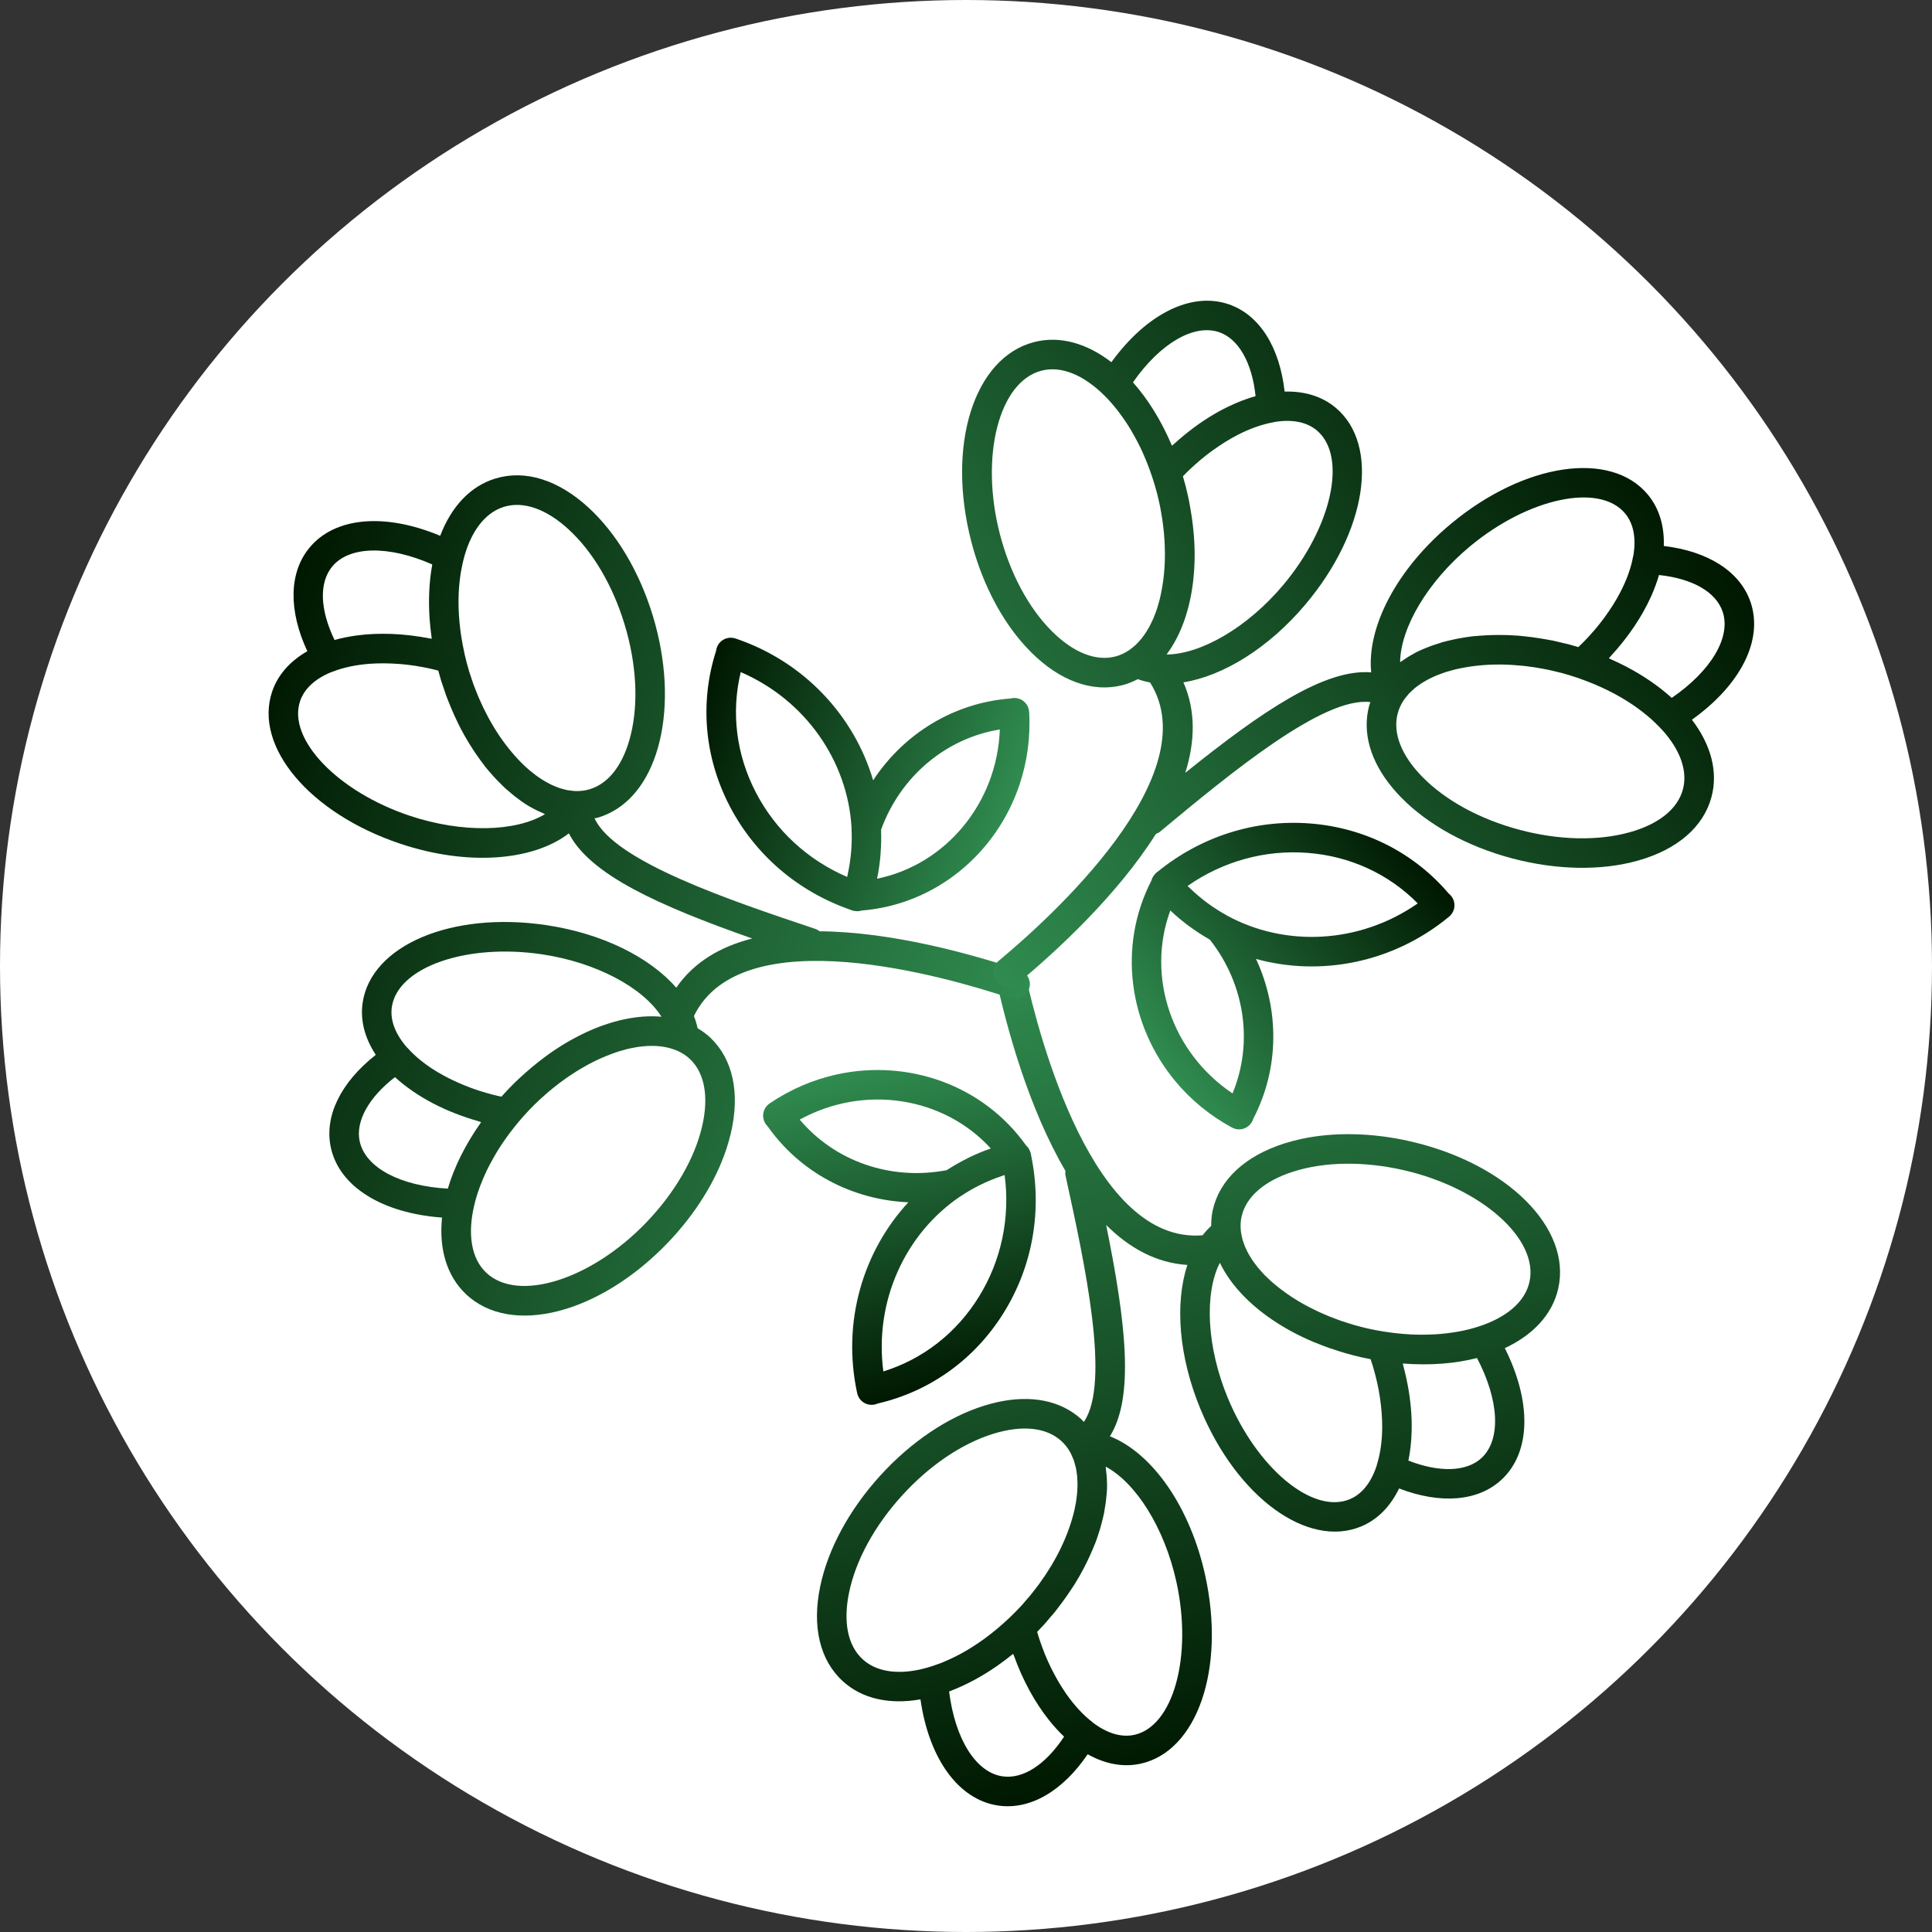 <svg width="308" height="308" viewBox="0 0 308 308" fill="none" xmlns="http://www.w3.org/2000/svg">
<rect x="0" y="0" width="308" height="308" fill="#333333" stroke="none"/>
<circle cx="154" cy="154" r="154" fill="white"/>
<path d="M134.377 268.032C137.435 270.815 141.766 271.783 146.74 270.914C148.089 280.348 152.771 286.886 159.09 287.835C164.179 288.601 169.396 285.561 173.398 279.663C176.133 281.197 179.02 281.785 181.838 281.168C190.861 279.194 195.39 266.036 192.147 251.211C189.74 240.206 183.702 231.653 176.944 228.974C180.861 222.711 179.5 210.852 176.344 195.287C180.002 198.929 184.292 201.339 189.288 201.657C187.279 207.794 187.901 216.252 191.392 224.669C197.21 238.688 208.441 246.876 216.977 243.356C219.645 242.25 221.676 240.117 223.044 237.293C229.696 239.844 235.718 239.358 239.455 235.818C244.085 231.435 244.161 223.414 239.899 214.921C244.354 212.843 247.462 209.595 248.41 205.442C250.611 195.792 240.244 185.474 224.807 181.949C218.704 180.555 212.612 180.442 207.347 181.594C206.446 181.791 205.572 182.026 204.726 182.295C198.491 184.288 194.452 188.043 193.347 192.871C193.153 193.723 193.09 194.58 193.087 195.435C192.593 195.89 192.136 196.385 191.715 196.928C174.299 198.403 165.677 165.498 163.397 155.075C163.119 153.806 161.867 153.001 160.595 153.279C159.324 153.557 158.522 154.812 158.799 156.081C160.488 163.803 163.942 176.585 169.849 186.66C169.826 186.899 169.806 187.139 169.86 187.385C172.958 201.549 177.075 220.454 172.787 226.687C172.642 226.54 172.517 226.377 172.363 226.237C169.11 223.28 164.436 222.342 159.055 223.519C158.374 223.668 157.684 223.85 156.985 224.066C151.16 225.862 145.242 229.838 140.312 235.262C135.383 240.686 131.986 246.96 130.752 252.927C129.425 259.338 130.711 264.701 134.377 268.032ZM215.173 239.01C209.256 241.461 200.386 234.059 195.74 222.87C192.352 214.708 191.989 206.197 194.465 201.32C194.483 201.355 194.509 201.39 194.527 201.424C195.307 203.022 196.391 204.572 197.734 206.044C197.804 206.122 197.874 206.199 197.946 206.275C199.317 207.74 200.946 209.118 202.802 210.379C202.883 210.434 202.968 210.488 203.049 210.542C203.943 211.139 204.882 211.709 205.877 212.246C205.925 212.271 205.97 212.3 206.019 212.325C207.053 212.88 208.135 213.397 209.264 213.878C209.389 213.932 209.52 213.978 209.646 214.03C210.412 214.347 211.196 214.65 212.001 214.929C212.004 214.931 212.007 214.932 212.012 214.934C212.014 214.933 212.017 214.933 212.02 214.937C212.203 215 212.396 215.057 212.582 215.117C212.858 215.209 213.131 215.301 213.408 215.39C213.747 215.496 214.081 215.604 214.428 215.704C214.436 215.707 214.442 215.713 214.452 215.713C215.272 215.948 216.107 216.167 216.955 216.363C217.469 216.479 217.986 216.585 218.499 216.682C218.585 216.943 218.677 217.202 218.757 217.464C218.826 217.695 218.898 217.925 218.965 218.153C219.155 218.813 219.326 219.472 219.476 220.128C219.494 220.208 219.519 220.287 219.536 220.367C219.706 221.132 219.848 221.891 219.964 222.644C219.984 222.765 219.995 222.883 220.014 223.002C220.105 223.63 220.177 224.255 220.231 224.867C220.246 225.02 220.257 225.172 220.269 225.324C220.318 226.002 220.347 226.675 220.348 227.327C220.349 227.354 220.35 227.38 220.351 227.406C220.349 229.632 220.071 231.697 219.508 233.487C219.498 233.518 219.505 233.551 219.495 233.582C218.646 236.229 217.194 238.173 215.173 239.01ZM236.22 232.402C233.842 234.649 229.464 234.786 224.525 232.845C224.755 231.74 224.907 230.572 224.987 229.362C224.99 229.311 224.993 229.26 224.996 229.206C225.071 228.005 225.078 226.762 225.002 225.476C224.858 223.004 224.427 220.394 223.712 217.72C223.682 217.603 223.667 217.491 223.637 217.375C223.663 217.376 223.692 217.377 223.719 217.378C227.972 217.701 231.97 217.392 235.463 216.498C238.989 223.204 239.331 229.459 236.22 232.402ZM206.158 186.783C211.165 185.184 217.424 185.096 223.76 186.543C236.194 189.383 245.383 197.56 243.82 204.399C243.083 207.638 240.027 210.087 235.711 211.479C234.74 211.795 233.712 212.051 232.638 212.252C232.469 212.285 232.299 212.31 232.127 212.34C231.086 212.515 230.009 212.644 228.899 212.714C228.714 212.725 228.522 212.727 228.336 212.736C227.181 212.789 226.008 212.797 224.806 212.732C224.735 212.729 224.661 212.718 224.59 212.715C223.35 212.641 222.092 212.507 220.83 212.309C220.745 212.296 220.664 212.287 220.579 212.274C219.725 212.136 218.866 211.975 217.999 211.779C217.264 211.61 216.54 211.419 215.831 211.215C215.551 211.134 215.275 211.043 214.999 210.956C214.603 210.833 214.211 210.712 213.823 210.58C213.46 210.454 213.106 210.32 212.751 210.185C212.463 210.078 212.176 209.969 211.894 209.855C211.497 209.694 211.104 209.527 210.719 209.353C210.503 209.256 210.289 209.158 210.077 209.06C209.661 208.865 209.249 208.666 208.847 208.457C208.689 208.376 208.536 208.292 208.381 208.21C207.947 207.98 207.52 207.743 207.107 207.498C207.019 207.446 206.935 207.392 206.846 207.339C205.647 206.614 204.547 205.835 203.547 205.02C203.254 204.781 202.958 204.542 202.685 204.296C202.382 204.025 202.094 203.751 201.814 203.473C201.752 203.411 201.684 203.352 201.624 203.29C201.367 203.026 201.132 202.757 200.894 202.486C200.775 202.348 200.648 202.21 200.534 202.071C200.334 201.828 200.153 201.584 199.973 201.336C199.849 201.166 199.726 200.998 199.611 200.828C199.457 200.594 199.314 200.36 199.176 200.125C199.067 199.937 198.964 199.75 198.868 199.564C198.751 199.339 198.641 199.113 198.544 198.886C198.456 198.686 198.381 198.485 198.309 198.287C198.23 198.07 198.153 197.851 198.091 197.634C198.029 197.416 197.987 197.201 197.944 196.984C197.903 196.786 197.86 196.586 197.833 196.387C197.73 195.554 197.754 194.727 197.939 193.919C198.655 190.782 201.573 188.246 206.158 186.783ZM159.789 283.18C155.547 282.54 152.246 277.196 151.308 269.662C151.348 269.646 151.389 269.625 151.432 269.608C153.988 268.642 156.535 267.271 158.997 265.554C159.039 265.526 159.081 265.495 159.122 265.464C159.859 264.946 160.587 264.397 161.304 263.819C161.376 263.762 161.45 263.715 161.519 263.656C161.556 263.759 161.604 263.849 161.641 263.952C163.077 267.926 164.979 271.381 167.175 274.15C167.204 274.187 167.232 274.224 167.261 274.259C168.023 275.207 168.813 276.078 169.635 276.854L169.638 276.856C166.675 281.337 163.082 283.674 159.789 283.18ZM187.549 252.217C190.139 264.054 187.062 275.208 180.832 276.57C178.697 277.037 176.393 276.274 174.188 274.586C174.164 274.565 174.151 274.537 174.125 274.516C172.641 273.373 171.237 271.84 169.966 270.02C169.939 269.983 169.916 269.942 169.888 269.905C169.528 269.383 169.182 268.835 168.844 268.271C168.76 268.128 168.676 267.985 168.593 267.839C168.294 267.322 168.008 266.784 167.732 266.235C167.669 266.112 167.604 265.994 167.543 265.867C167.214 265.19 166.898 264.496 166.604 263.779C166.564 263.685 166.53 263.581 166.492 263.486C166.249 262.884 166.023 262.266 165.809 261.641C165.728 261.403 165.651 261.162 165.574 260.919C165.492 260.667 165.423 260.407 165.346 260.152C165.71 259.781 166.07 259.399 166.428 259.007C166.727 258.679 167.001 258.338 167.288 258.005C167.562 257.685 167.849 257.367 168.113 257.044C168.322 256.786 168.512 256.523 168.713 256.265C168.918 256.001 169.118 255.738 169.315 255.471C169.913 254.666 170.484 253.852 171.013 253.025C171.134 252.837 171.259 252.651 171.377 252.462C171.906 251.609 172.387 250.747 172.841 249.882C173.031 249.52 173.208 249.158 173.383 248.795C173.63 248.283 173.86 247.77 174.08 247.257C174.109 247.191 174.14 247.124 174.169 247.057C174.204 246.975 174.236 246.891 174.271 246.808C174.399 246.499 174.54 246.188 174.658 245.878C174.881 245.288 175.069 244.697 175.251 244.108C175.263 244.072 175.276 244.035 175.288 243.999C175.355 243.777 175.425 243.557 175.487 243.336C175.595 242.958 175.682 242.588 175.774 242.214C175.796 242.117 175.83 242.018 175.852 241.922C175.857 241.909 175.849 241.896 175.851 241.881C175.891 241.701 175.947 241.52 175.986 241.343C176.043 241.064 176.069 240.798 176.117 240.522C176.187 240.117 176.262 239.71 176.309 239.309C176.418 238.43 176.487 237.567 176.491 236.738C176.492 236.632 176.477 236.531 176.476 236.426C176.468 235.618 176.399 234.841 176.292 234.086C176.279 233.997 176.285 233.9 176.271 233.814C181.097 236.395 185.661 243.585 187.549 252.217ZM135.359 253.882C136.426 248.727 139.42 243.24 143.793 238.432C148.163 233.622 153.342 230.119 158.372 228.568C162.975 227.147 166.816 227.559 169.197 229.724C169.781 230.254 170.263 230.883 170.652 231.596C170.761 231.798 170.847 232.015 170.94 232.229C171.012 232.394 171.092 232.55 171.156 232.721C171.24 232.951 171.301 233.195 171.368 233.436C171.416 233.613 171.472 233.782 171.513 233.965C171.567 234.214 171.6 234.476 171.638 234.735C171.665 234.927 171.699 235.115 171.718 235.313C171.744 235.584 171.753 235.867 171.763 236.146C171.77 236.344 171.78 236.542 171.779 236.745C171.777 237.046 171.759 237.359 171.74 237.669C171.728 237.859 171.717 238.047 171.696 238.242C171.662 238.592 171.615 238.949 171.559 239.308C171.535 239.455 171.512 239.602 171.485 239.753C171.414 240.144 171.334 240.54 171.239 240.939C171.156 241.299 171.047 241.67 170.944 242.037C170.424 243.854 169.679 245.734 168.703 247.617C168.683 247.657 168.663 247.698 168.643 247.738C168.383 248.234 168.106 248.73 167.818 249.222C167.766 249.311 167.713 249.402 167.661 249.492C167.389 249.947 167.105 250.399 166.811 250.849C166.711 250.999 166.612 251.15 166.51 251.3C166.244 251.693 165.971 252.088 165.688 252.477C165.485 252.751 165.278 253.025 165.067 253.295C164.848 253.581 164.632 253.87 164.402 254.151C164.091 254.535 163.759 254.911 163.427 255.289C163.267 255.471 163.118 255.66 162.953 255.841C162.337 256.518 161.707 257.159 161.068 257.776C160.965 257.876 160.858 257.969 160.754 258.066C158.354 260.333 155.759 262.237 153.141 263.656C153.091 263.683 153.044 263.708 152.994 263.733C152.5 263.998 152.005 264.244 151.51 264.472C151.416 264.517 151.321 264.557 151.229 264.599C150.765 264.809 150.3 265.007 149.837 265.183C149.722 265.227 149.607 265.264 149.493 265.304C149.036 265.471 148.577 265.632 148.124 265.765C148.122 265.765 148.118 265.768 148.115 265.769C147.631 265.911 147.152 266.045 146.685 266.147C142.835 266.989 139.632 266.435 137.549 264.542C135.159 262.383 134.384 258.595 135.359 253.882Z" fill="url(#paint0_linear_190_30)"/>
<path d="M144.81 191.668C137.602 199.462 134.184 210.729 136.652 222.108C136.854 223.044 137.604 223.762 138.546 223.929C139.029 224.012 139.512 223.94 139.944 223.744C148.318 221.801 155.446 216.658 160.048 209.219C164.669 201.755 166.189 192.857 164.368 184.128C164.368 184.114 164.371 184.098 164.368 184.084C164.367 184.066 164.356 184.049 164.352 184.03C164.338 183.966 164.334 183.904 164.32 183.84C164.293 183.716 164.231 183.609 164.186 183.493C164.166 183.445 164.152 183.392 164.129 183.344C163.994 183.066 163.817 182.818 163.585 182.618C156.71 172.937 144.717 168.811 133.425 171.281C129.698 172.096 126.05 173.629 122.686 175.916C121.893 176.456 121.507 177.422 121.71 178.358C121.81 178.828 122.052 179.242 122.383 179.562C127.571 186.938 135.878 191.285 144.81 191.668ZM156.047 206.744C152.472 212.522 147.125 216.678 140.823 218.635C139.341 207.411 144.332 196.653 153.066 190.746C153.08 190.735 153.1 190.736 153.114 190.726C155.174 189.34 157.368 188.27 159.655 187.5C159.785 187.457 159.908 187.402 160.039 187.361C160.079 187.347 160.118 187.341 160.159 187.327C161.061 194.138 159.635 200.946 156.047 206.744ZM157.953 183.089C156.746 183.499 155.586 183.999 154.457 184.542C154.32 184.608 154.188 184.686 154.051 184.754C153.036 185.26 152.058 185.819 151.114 186.425C151.04 186.473 150.961 186.507 150.884 186.555C141.978 188.248 133.084 185.127 127.491 178.488C137.757 172.851 150.403 174.816 157.953 183.089Z" fill="url(#paint1_linear_190_30)"/>
<path d="M78.99 76.281C75.032 77.48 71.98 80.701 70.175 85.417C61.384 81.737 53.371 82.403 49.315 87.341C46.048 91.317 45.982 97.355 48.993 103.816C46.274 105.377 44.289 107.554 43.373 110.29C40.44 119.048 49.413 129.684 63.804 134.503C74.486 138.08 84.925 137.282 90.691 132.855C94.058 139.43 104.938 144.344 119.918 149.616C114.916 150.889 110.647 153.336 107.811 157.461C103.573 152.59 95.993 148.786 86.977 147.467C71.958 145.271 59.169 150.714 57.813 159.847C57.395 162.705 58.184 165.543 59.907 168.164C54.306 172.567 51.635 177.986 52.757 183.01C54.145 189.232 60.992 193.411 70.47 194.108C69.969 198.998 71.163 203.332 74.242 206.276C81.397 213.114 95.573 209.505 106.515 198.061C110.842 193.537 114.063 188.364 115.774 183.254C116.067 182.379 116.314 181.509 116.516 180.644C118.003 174.27 116.851 168.876 113.273 165.452C112.641 164.848 111.938 164.355 111.205 163.913C111.067 163.257 110.877 162.61 110.627 161.97C118.292 146.262 150.962 155.735 161.079 159.123C162.311 159.536 163.645 158.873 164.058 157.639C164.471 156.405 163.805 155.073 162.574 154.66C155.078 152.15 142.334 148.56 130.655 148.464C130.462 148.322 130.265 148.182 130.027 148.102C116.279 143.498 97.938 137.337 94.786 130.459C94.987 130.41 95.191 130.386 95.389 130.326C99.596 129.05 102.799 125.519 104.548 120.295C104.769 119.634 104.967 118.949 105.14 118.237C106.585 112.316 106.207 105.196 104.078 98.183C101.95 91.169 98.306 85.035 93.816 80.916C88.993 76.489 83.73 74.843 78.99 76.281ZM62.469 160.528C63.4 154.191 74.303 150.372 86.292 152.121C95.036 153.399 102.528 157.452 105.446 162.079C105.407 162.076 105.363 162.081 105.325 162.078C103.553 161.929 101.666 162.064 99.714 162.462C99.61 162.482 99.509 162.503 99.407 162.526C97.446 162.951 95.427 163.643 93.393 164.59C93.305 164.632 93.215 164.676 93.126 164.719C92.156 165.18 91.184 165.694 90.214 166.272C90.167 166.301 90.119 166.325 90.073 166.354C89.066 166.957 88.067 167.621 87.076 168.343C86.965 168.423 86.859 168.511 86.749 168.594C86.085 169.088 85.422 169.606 84.77 170.154C84.767 170.156 84.764 170.157 84.76 170.161C84.759 170.163 84.758 170.165 84.753 170.166C84.605 170.29 84.457 170.427 84.31 170.556C84.09 170.746 83.871 170.933 83.653 171.125C83.388 171.362 83.124 171.593 82.86 171.84C82.853 171.845 82.845 171.848 82.84 171.856C82.218 172.439 81.601 173.044 80.999 173.671C80.635 174.053 80.279 174.443 79.932 174.833C79.664 174.773 79.394 174.72 79.129 174.653C78.895 174.595 78.661 174.539 78.43 174.479C77.767 174.304 77.114 174.112 76.473 173.905C76.395 173.879 76.315 173.86 76.237 173.834C75.493 173.587 74.768 173.32 74.062 173.034C73.949 172.988 73.842 172.937 73.73 172.892C73.144 172.649 72.571 172.39 72.017 172.123C71.878 172.056 71.742 171.989 71.606 171.921C70.999 171.615 70.406 171.295 69.845 170.961C69.822 170.949 69.799 170.936 69.776 170.923C67.866 169.78 66.236 168.482 64.987 167.081C64.966 167.057 64.935 167.046 64.913 167.022C63.076 164.935 62.152 162.692 62.469 160.528ZM57.349 181.984C56.639 178.791 58.767 174.962 62.966 171.718C63.797 172.482 64.722 173.211 65.719 173.9C65.762 173.929 65.804 173.958 65.849 173.988C66.842 174.668 67.904 175.312 69.048 175.906C71.243 177.05 73.706 178.019 76.368 178.776C76.483 178.81 76.588 178.855 76.703 178.889C76.688 178.911 76.672 178.935 76.657 178.958C74.2 182.443 72.414 186.034 71.391 189.491C63.825 189.079 58.279 186.165 57.349 181.984ZM111.929 179.572C110.734 184.691 107.6 190.108 103.108 194.806C94.293 204.024 82.561 207.719 77.492 202.87C75.089 200.576 74.554 196.697 75.572 192.278C75.799 191.282 76.106 190.268 76.484 189.243C76.543 189.082 76.609 188.923 76.671 188.76C77.055 187.776 77.496 186.785 78.005 185.797C78.09 185.632 78.188 185.466 78.275 185.302C78.822 184.284 79.417 183.272 80.088 182.273C80.128 182.214 80.175 182.156 80.215 182.097C80.913 181.07 81.674 180.059 82.491 179.077C82.546 179.011 82.595 178.946 82.649 178.88C83.206 178.217 83.785 177.563 84.398 176.919C84.92 176.374 85.455 175.851 85.994 175.346C86.207 175.147 86.427 174.958 86.643 174.765C86.951 174.488 87.257 174.213 87.569 173.948C87.863 173.701 88.16 173.466 88.457 173.231C88.698 173.038 88.938 172.848 89.18 172.664C89.522 172.406 89.867 172.154 90.214 171.913C90.408 171.777 90.602 171.643 90.795 171.512C91.176 171.255 91.558 171.003 91.943 170.765C92.094 170.671 92.245 170.583 92.394 170.492C92.814 170.238 93.237 169.992 93.658 169.763C93.749 169.714 93.838 169.67 93.929 169.621C95.167 168.963 96.399 168.418 97.612 167.977C97.967 167.849 98.324 167.717 98.675 167.609C99.063 167.488 99.447 167.381 99.829 167.283C99.913 167.262 100 167.234 100.083 167.214C100.442 167.129 100.793 167.065 101.148 167C101.327 166.968 101.511 166.931 101.689 166.903C102 166.856 102.303 166.826 102.607 166.799C102.817 166.78 103.025 166.76 103.229 166.749C103.509 166.736 103.783 166.734 104.055 166.735C104.273 166.739 104.486 166.746 104.695 166.759C104.948 166.774 105.199 166.796 105.444 166.828C105.66 166.856 105.871 166.894 106.078 166.934C106.305 166.977 106.532 167.024 106.751 167.082C106.97 167.141 107.176 167.215 107.384 167.289C107.575 167.356 107.769 167.421 107.954 167.5C108.721 167.839 109.419 168.283 110.018 168.856C112.344 171.079 113.025 174.886 111.929 179.572ZM52.953 90.329C55.678 87.015 61.958 86.922 68.907 89.981C68.901 90.023 68.898 90.07 68.89 90.114C68.409 92.804 68.28 95.695 68.491 98.689C68.494 98.739 68.499 98.79 68.504 98.842C68.57 99.74 68.669 100.647 68.798 101.558C68.81 101.649 68.812 101.737 68.827 101.826C68.72 101.805 68.617 101.801 68.51 101.78C64.363 100.974 60.421 100.836 56.918 101.3C56.871 101.307 56.825 101.311 56.78 101.319C55.575 101.486 54.423 101.718 53.334 102.026L53.331 102.028C51.004 97.186 50.841 92.902 52.953 90.329ZM65.298 130.04C53.809 126.192 45.811 117.831 47.836 111.784C48.53 109.711 50.367 108.125 52.946 107.098C52.977 107.088 53.008 107.091 53.039 107.079C54.781 106.392 56.818 105.972 59.032 105.815C59.078 105.811 59.125 105.811 59.171 105.807C59.803 105.765 60.451 105.749 61.109 105.749C61.275 105.75 61.441 105.751 61.608 105.755C62.206 105.764 62.813 105.793 63.427 105.837C63.565 105.847 63.7 105.852 63.84 105.864C64.59 105.929 65.348 106.014 66.113 106.129C66.215 106.143 66.322 106.167 66.423 106.183C67.064 106.284 67.711 106.406 68.357 106.543C68.603 106.595 68.849 106.653 69.097 106.711C69.355 106.771 69.614 106.845 69.872 106.909C70.004 107.412 70.148 107.917 70.3 108.425C70.429 108.85 70.581 109.261 70.72 109.677C70.854 110.077 70.98 110.486 71.122 110.878C71.236 111.19 71.364 111.488 71.483 111.794C71.604 112.105 71.728 112.412 71.856 112.718C72.241 113.643 72.647 114.551 73.084 115.429C73.184 115.629 73.279 115.832 73.382 116.03C73.843 116.922 74.336 117.777 74.846 118.61C75.059 118.959 75.279 119.296 75.501 119.634C75.813 120.108 76.136 120.568 76.463 121.02C76.506 121.079 76.547 121.14 76.59 121.199C76.642 121.272 76.698 121.342 76.751 121.415C76.951 121.683 77.145 121.964 77.351 122.224C77.744 122.717 78.154 123.182 78.566 123.641C78.592 123.669 78.616 123.699 78.641 123.728C78.797 123.899 78.951 124.072 79.108 124.239C79.377 124.525 79.651 124.79 79.925 125.061C79.996 125.129 80.064 125.209 80.135 125.278C80.144 125.288 80.159 125.288 80.171 125.297C80.305 125.424 80.431 125.565 80.563 125.689C80.774 125.881 80.989 126.04 81.201 126.223C81.513 126.491 81.824 126.764 82.143 127.01C82.842 127.554 83.548 128.056 84.258 128.485C84.348 128.54 84.442 128.579 84.534 128.632C85.231 129.039 85.934 129.378 86.637 129.673C86.719 129.708 86.8 129.763 86.881 129.795C82.19 132.614 73.677 132.846 65.298 130.04ZM90.633 84.382C94.511 87.941 97.687 93.325 99.572 99.545C101.46 105.763 101.812 112.006 100.564 117.119C99.423 121.8 97.099 124.886 94.019 125.82C93.265 126.049 92.478 126.14 91.667 126.109C91.437 126.099 91.206 126.062 90.976 126.032C90.797 126.009 90.622 125.998 90.442 125.965C90.202 125.919 89.961 125.846 89.72 125.78C89.543 125.73 89.37 125.692 89.191 125.632C88.95 125.552 88.707 125.446 88.466 125.345C88.287 125.27 88.109 125.203 87.929 125.118C87.683 125.001 87.436 124.864 87.19 124.729C87.016 124.634 86.842 124.54 86.668 124.435C86.41 124.279 86.152 124.103 85.895 123.928C85.738 123.821 85.582 123.714 85.425 123.597C85.143 123.388 84.86 123.165 84.581 122.932C84.466 122.837 84.352 122.741 84.237 122.641C83.937 122.379 83.638 122.108 83.345 121.821C83.078 121.565 82.816 121.281 82.553 121.005C81.261 119.627 80.028 118.023 78.912 116.22C78.888 116.182 78.863 116.144 78.839 116.106C78.547 115.628 78.263 115.136 77.988 114.637C77.939 114.546 77.888 114.455 77.837 114.363C77.586 113.897 77.343 113.421 77.108 112.938C77.031 112.775 76.951 112.612 76.875 112.448C76.674 112.018 76.475 111.582 76.286 111.139C76.155 110.824 76.026 110.506 75.902 110.186C75.769 109.851 75.632 109.518 75.508 109.176C75.339 108.712 75.186 108.234 75.031 107.755C74.957 107.525 74.871 107.3 74.801 107.065C74.536 106.19 74.308 105.32 74.106 104.455C74.074 104.315 74.049 104.175 74.018 104.036C73.303 100.814 72.999 97.61 73.124 94.634C73.126 94.578 73.129 94.524 73.133 94.468C73.159 93.909 73.202 93.357 73.259 92.816C73.269 92.712 73.283 92.61 73.295 92.51C73.353 92.003 73.421 91.502 73.507 91.015C73.528 90.893 73.555 90.775 73.58 90.657C73.671 90.179 73.768 89.703 73.886 89.246C73.887 89.244 73.886 89.239 73.887 89.236C74.013 88.748 74.144 88.268 74.296 87.815C75.548 84.077 77.666 81.612 80.359 80.795C83.438 79.85 87.088 81.127 90.633 84.382Z" fill="url(#paint2_linear_190_30)"/>
<path d="M139.197 124.401C136.202 114.216 128.282 105.503 117.248 101.786C116.34 101.48 115.34 101.755 114.713 102.478C114.395 102.851 114.209 103.302 114.155 103.773C111.528 111.959 112.289 120.716 116.314 128.481C120.353 136.276 127.212 142.144 135.64 145.058C135.652 145.065 135.663 145.076 135.677 145.08C135.694 145.088 135.714 145.088 135.732 145.094C135.794 145.115 135.849 145.143 135.912 145.164C136.032 145.204 136.156 145.206 136.278 145.227C136.33 145.234 136.382 145.249 136.435 145.255C136.744 145.281 137.047 145.256 137.338 145.16C149.174 144.222 158.867 136.042 162.537 125.082C163.748 121.464 164.304 117.546 164.065 113.485C164.008 112.528 163.377 111.701 162.47 111.395C162.015 111.24 161.535 111.236 161.091 111.355C152.098 112.027 144.106 116.929 139.197 124.401ZM120.491 126.316C117.365 120.284 116.538 113.562 118.09 107.148C128.486 111.632 135.162 121.434 135.754 131.961C135.756 131.979 135.745 131.995 135.747 132.013C135.88 134.492 135.673 136.924 135.162 139.282C135.132 139.416 135.117 139.55 135.084 139.683C135.075 139.725 135.061 139.762 135.052 139.803C128.743 137.085 123.629 132.37 120.491 126.316ZM139.822 140.083C140.088 138.837 140.254 137.585 140.367 136.337C140.38 136.185 140.382 136.032 140.393 135.879C140.479 134.749 140.501 133.622 140.465 132.501C140.462 132.413 140.473 132.328 140.471 132.238C143.585 123.724 150.825 117.688 159.393 116.291C158.968 127.996 150.796 137.844 139.822 140.083Z" fill="url(#paint3_linear_190_30)"/>
<path d="M272.85 127.041C273.916 123.045 272.784 118.754 269.726 114.736C277.485 109.202 281.139 102.039 279.077 95.99C277.418 91.119 272.321 87.882 265.243 87.039C265.348 83.906 264.543 81.072 262.7 78.852C256.8 71.746 243.032 73.772 231.357 83.467C222.69 90.663 217.87 99.957 218.596 107.19C211.234 106.589 201.327 113.249 188.955 123.207C190.507 118.284 190.676 113.367 188.662 108.783C195.035 107.746 202.262 103.306 208.132 96.337C217.908 84.727 220.017 70.988 212.968 65.026C210.759 63.165 207.931 62.341 204.795 62.425C204.002 55.344 200.803 50.22 195.941 48.528C189.921 46.431 182.762 50.05 177.178 57.739C173.285 54.738 168.972 53.471 164.848 54.537C155.266 57.018 150.868 70.968 154.833 86.297C156.4 92.359 159.101 97.821 162.543 101.967C163.132 102.677 163.742 103.345 164.371 103.973C169.006 108.594 174.198 110.455 178.993 109.217C179.839 108.998 180.629 108.66 181.391 108.27C182.021 108.499 182.671 108.678 183.347 108.802C192.662 123.591 167.402 146.373 159.193 153.189C158.194 154.018 158.055 155.501 158.886 156.502C159.718 157.504 161.201 157.639 162.2 156.81C168.281 151.76 178.046 142.817 184.279 132.941C184.501 132.851 184.724 132.758 184.917 132.597C196.072 123.335 210.969 110.99 218.476 111.933C218.412 112.13 218.325 112.315 218.271 112.516C217.14 116.764 218.455 121.346 221.974 125.585C222.419 126.121 222.898 126.65 223.411 127.172C227.684 131.518 233.936 134.947 241.018 136.832C248.101 138.717 255.235 138.85 261.101 137.203C267.405 135.434 271.576 131.827 272.85 127.041ZM209.937 68.625C214.833 72.754 212.337 84.033 204.536 93.303C198.844 100.063 191.453 104.298 185.983 104.34C186.006 104.309 186.024 104.269 186.047 104.238C187.107 102.81 187.986 101.135 188.676 99.266C188.713 99.168 188.749 99.07 188.783 98.972C189.455 97.081 189.93 95.001 190.197 92.773C190.207 92.675 190.217 92.576 190.227 92.478C190.347 91.409 190.421 90.314 190.441 89.184C190.441 89.129 190.446 89.076 190.446 89.021C190.463 87.847 190.425 86.649 190.333 85.426C190.324 85.29 190.305 85.152 190.293 85.016C190.222 84.191 190.131 83.355 190.008 82.511C190.009 82.508 190.009 82.505 190.008 82.499C190.006 82.498 190.005 82.496 190.007 82.491C189.979 82.3 189.941 82.102 189.909 81.909C189.863 81.622 189.82 81.337 189.771 81.05C189.71 80.701 189.652 80.354 189.581 80C189.58 79.992 189.583 79.984 189.578 79.975C189.41 79.139 189.221 78.296 189.005 77.453C188.872 76.943 188.728 76.435 188.579 75.935C188.771 75.739 188.959 75.537 189.155 75.347C189.328 75.179 189.499 75.009 189.671 74.845C190.17 74.373 190.676 73.918 191.19 73.483C191.253 73.43 191.312 73.372 191.375 73.32C191.976 72.817 192.585 72.342 193.2 71.893C193.299 71.82 193.398 71.756 193.495 71.685C194.011 71.315 194.533 70.964 195.052 70.634C195.181 70.551 195.311 70.471 195.44 70.391C196.019 70.035 196.604 69.7 197.183 69.4C197.206 69.387 197.229 69.374 197.252 69.361C199.23 68.34 201.192 67.637 203.04 67.314C203.072 67.309 203.097 67.288 203.13 67.282C205.871 66.82 208.264 67.215 209.937 68.625ZM194.394 52.971C197.483 54.05 199.617 57.876 200.163 63.154C199.076 63.457 197.969 63.859 196.858 64.344C196.811 64.365 196.764 64.386 196.715 64.408C195.614 64.894 194.507 65.459 193.4 66.118C191.271 67.381 189.15 68.964 187.104 70.828C187.015 70.909 186.922 70.974 186.833 71.054C186.821 71.029 186.809 71.003 186.798 70.979C185.129 67.054 183.017 63.645 180.618 60.954C184.952 54.74 190.351 51.561 194.394 52.971ZM167.698 100.638C163.976 96.926 161.022 91.408 159.394 85.116C156.201 72.768 159.239 60.849 166.031 59.094C169.247 58.259 172.826 59.847 176.046 63.04C176.774 63.758 177.474 64.553 178.146 65.414C178.252 65.549 178.353 65.689 178.458 65.827C179.092 66.671 179.702 67.569 180.274 68.522C180.37 68.682 180.459 68.852 180.553 69.013C181.13 70.014 181.677 71.052 182.172 72.149C182.201 72.214 182.226 72.285 182.256 72.349C182.76 73.484 183.219 74.663 183.623 75.875C183.651 75.956 183.681 76.032 183.708 76.113C183.978 76.936 184.229 77.773 184.454 78.632C184.642 79.363 184.805 80.094 184.95 80.817C185.007 81.103 185.052 81.39 185.103 81.675C185.175 82.083 185.248 82.488 185.309 82.893C185.364 83.272 185.408 83.649 185.451 84.026C185.488 84.332 185.523 84.636 185.552 84.939C185.591 85.365 185.623 85.791 185.646 86.213C185.659 86.45 185.671 86.685 185.681 86.918C185.699 87.377 185.711 87.835 185.711 88.288C185.711 88.465 185.707 88.64 185.706 88.815C185.7 89.306 185.687 89.794 185.659 90.273C185.653 90.376 185.644 90.476 185.637 90.579C185.545 91.977 185.359 93.312 185.095 94.574C185.017 94.945 184.941 95.317 184.848 95.672C184.746 96.066 184.635 96.448 184.517 96.825C184.491 96.908 184.469 96.996 184.442 97.077C184.326 97.427 184.195 97.759 184.063 98.095C183.996 98.264 183.931 98.44 183.861 98.606C183.737 98.895 183.603 99.168 183.466 99.441C183.371 99.63 183.279 99.817 183.18 99.996C183.044 100.241 182.902 100.475 182.757 100.706C182.64 100.889 182.521 101.067 182.4 101.238C182.254 101.445 182.103 101.646 181.947 101.837C181.809 102.007 181.666 102.166 181.523 102.321C181.366 102.49 181.207 102.659 181.042 102.815C180.878 102.97 180.706 103.106 180.533 103.244C180.376 103.371 180.218 103.502 180.054 103.617C179.361 104.091 178.616 104.45 177.813 104.658C174.699 105.464 171.104 104.037 167.698 100.638ZM274.622 97.509C276.003 101.571 272.775 106.959 266.514 111.255C266.482 111.226 266.444 111.2 266.41 111.17C264.377 109.343 261.988 107.712 259.332 106.314C259.288 106.29 259.241 106.267 259.195 106.244C258.396 105.828 257.574 105.434 256.731 105.063C256.647 105.026 256.571 104.982 256.488 104.947C256.562 104.867 256.62 104.782 256.694 104.702C259.563 101.601 261.757 98.324 263.207 95.101C263.227 95.057 263.247 95.016 263.264 94.974C263.757 93.862 264.166 92.76 264.478 91.672L264.478 91.669C269.819 92.241 273.547 94.358 274.622 97.509ZM234.363 87.088C243.685 79.347 255.005 76.953 259.079 81.859C260.476 83.541 260.857 85.937 260.371 88.671C260.363 88.703 260.344 88.727 260.338 88.76C260.005 90.603 259.289 92.555 258.256 94.52C258.236 94.561 258.21 94.601 258.19 94.642C257.892 95.201 257.565 95.761 257.219 96.32C257.131 96.461 257.042 96.601 256.951 96.742C256.628 97.245 256.283 97.746 255.922 98.244C255.842 98.357 255.766 98.468 255.682 98.581C255.232 99.184 254.76 99.784 254.259 100.374C254.194 100.453 254.118 100.532 254.051 100.609C253.627 101.101 253.183 101.586 252.726 102.064C252.552 102.245 252.373 102.424 252.193 102.604C252.007 102.792 251.808 102.973 251.617 103.159C251.119 103.006 250.615 102.862 250.103 102.724C249.674 102.61 249.244 102.523 248.817 102.421C248.407 102.325 247.992 102.216 247.584 102.13C247.26 102.063 246.938 102.015 246.616 101.955C246.288 101.895 245.962 101.838 245.634 101.785C244.645 101.625 243.66 101.492 242.682 101.402C242.46 101.381 242.237 101.355 242.014 101.338C241.014 101.26 240.028 101.229 239.05 101.224C238.641 101.221 238.239 101.23 237.836 101.241C237.268 101.257 236.707 101.289 236.15 101.329C236.077 101.334 236.003 101.337 235.931 101.342C235.842 101.349 235.752 101.359 235.663 101.366C235.33 101.395 234.989 101.412 234.659 101.45C234.033 101.524 233.421 101.628 232.815 101.737C232.777 101.743 232.738 101.748 232.701 101.755C232.473 101.797 232.246 101.836 232.021 101.882C231.636 101.96 231.266 102.053 230.892 102.143C230.796 102.168 230.693 102.183 230.597 102.208C230.583 102.21 230.576 102.223 230.562 102.228C230.383 102.275 230.197 102.308 230.022 102.355C229.747 102.433 229.499 102.532 229.232 102.616C228.84 102.74 228.444 102.861 228.067 103.003C227.236 103.31 226.438 103.646 225.699 104.023C225.605 104.071 225.522 104.131 225.429 104.18C224.716 104.559 224.057 104.977 223.436 105.419C223.363 105.471 223.274 105.511 223.204 105.563C223.278 100.091 227.565 92.732 234.363 87.088ZM259.831 132.672C254.763 134.094 248.514 133.957 242.234 132.284C235.953 130.614 230.462 127.625 226.772 123.87C223.394 120.436 221.995 116.835 222.823 113.725C223.026 112.963 223.363 112.246 223.816 111.573C223.946 111.382 224.099 111.206 224.246 111.026C224.36 110.886 224.461 110.743 224.584 110.608C224.75 110.428 224.939 110.261 225.122 110.091C225.257 109.967 225.381 109.839 225.526 109.719C225.721 109.557 225.939 109.406 226.152 109.254C226.309 109.142 226.461 109.025 226.628 108.917C226.857 108.77 227.104 108.632 227.347 108.494C227.52 108.397 227.691 108.297 227.872 108.205C228.14 108.068 228.426 107.941 228.71 107.815C228.884 107.738 229.057 107.662 229.239 107.59C229.565 107.46 229.904 107.338 230.249 107.223C230.39 107.175 230.532 107.128 230.678 107.083C231.058 106.967 231.446 106.856 231.845 106.757C232.202 106.665 232.582 106.592 232.955 106.514C234.808 106.141 236.82 105.938 238.941 105.939C238.986 105.939 239.031 105.938 239.076 105.937C239.636 105.94 240.204 105.958 240.773 105.987C240.876 105.993 240.981 105.998 241.086 106.003C241.614 106.035 242.146 106.079 242.681 106.134C242.86 106.154 243.04 106.172 243.22 106.194C243.691 106.249 244.167 106.31 244.643 106.383C244.979 106.437 245.318 106.495 245.655 106.558C246.01 106.621 246.365 106.681 246.721 106.756C247.205 106.856 247.691 106.978 248.18 107.098C248.415 107.157 248.652 107.202 248.888 107.266C249.772 107.502 250.631 107.767 251.472 108.05C251.608 108.096 251.741 108.149 251.875 108.196C254.991 109.286 257.875 110.714 260.338 112.388C260.385 112.419 260.429 112.45 260.475 112.483C260.937 112.8 261.383 113.127 261.813 113.461C261.896 113.524 261.975 113.589 262.054 113.652C262.454 113.968 262.844 114.29 263.213 114.62C263.305 114.702 263.391 114.787 263.479 114.87C263.838 115.199 264.191 115.533 264.517 115.874C264.519 115.876 264.523 115.878 264.525 115.88C264.874 116.244 265.213 116.608 265.518 116.976C268.036 120.008 269.015 123.107 268.292 125.828C267.473 128.942 264.466 131.372 259.831 132.672Z" fill="url(#paint4_linear_190_30)"/>
<path d="M200.235 152.876C210.47 155.694 222.047 153.551 231.019 146.129C231.758 145.519 232.05 144.523 231.766 143.61C231.617 143.143 231.331 142.747 230.959 142.454C225.384 135.909 217.54 131.943 208.818 131.275C200.066 130.602 191.464 133.343 184.549 138.972C184.537 138.979 184.521 138.983 184.51 138.992C184.494 139.002 184.484 139.019 184.47 139.031C184.419 139.073 184.366 139.105 184.315 139.147C184.218 139.228 184.151 139.333 184.069 139.425C184.035 139.466 183.995 139.502 183.963 139.544C183.778 139.793 183.639 140.064 183.568 140.361C178.131 150.917 179.979 163.464 187.363 172.357C189.8 175.292 192.838 177.828 196.416 179.764C197.259 180.22 198.295 180.119 199.033 179.509C199.404 179.204 199.66 178.798 199.793 178.358C203.959 170.36 204.001 160.984 200.235 152.876ZM208.459 135.966C215.234 136.485 221.383 139.323 226.017 144.021C216.731 150.496 204.882 151.009 195.622 145.967C195.606 145.959 195.597 145.942 195.581 145.934C193.404 144.741 191.445 143.284 189.711 141.608C189.613 141.512 189.507 141.428 189.41 141.331C189.38 141.301 189.356 141.269 189.325 141.239C194.959 137.308 201.661 135.444 208.459 135.966ZM186.575 145.147C187.494 146.029 188.471 146.83 189.472 147.583C189.594 147.675 189.724 147.757 189.847 147.847C190.763 148.515 191.709 149.127 192.682 149.687C192.758 149.731 192.824 149.786 192.902 149.831C198.499 156.963 199.817 166.296 196.491 174.315C186.766 167.788 182.698 155.655 186.575 145.147Z" fill="url(#paint5_linear_190_30)"/>
<defs>
<linearGradient id="paint0_linear_190_30" x1="200.193" y1="279.555" x2="172.024" y2="150.779" gradientUnits="userSpaceOnUse">
<stop stop-color="#001801"/>
<stop offset="1" stop-color="#308C50"/>
</linearGradient>
<linearGradient id="paint1_linear_190_30" x1="151.789" y1="221.209" x2="140.527" y2="169.728" gradientUnits="userSpaceOnUse">
<stop stop-color="#001801"/>
<stop offset="1" stop-color="#308C50"/>
</linearGradient>
<linearGradient id="paint2_linear_190_30" x1="35.344" y1="126.875" x2="160.343" y2="168.732" gradientUnits="userSpaceOnUse">
<stop stop-color="#001801"/>
<stop offset="1" stop-color="#308C50"/>
</linearGradient>
<linearGradient id="paint3_linear_190_30" x1="110.257" y1="115.242" x2="160.229" y2="131.976" gradientUnits="userSpaceOnUse">
<stop stop-color="#001801"/>
<stop offset="1" stop-color="#308C50"/>
</linearGradient>
<linearGradient id="paint4_linear_190_30" x1="252.831" y1="63.292" x2="151.413" y2="147.502" gradientUnits="userSpaceOnUse">
<stop stop-color="#001801"/>
<stop offset="1" stop-color="#308C50"/>
</linearGradient>
<linearGradient id="paint5_linear_190_30" x1="223.263" y1="133.099" x2="182.719" y2="166.764" gradientUnits="userSpaceOnUse">
<stop stop-color="#001801"/>
<stop offset="1" stop-color="#308C50"/>
</linearGradient>
</defs>
</svg>
